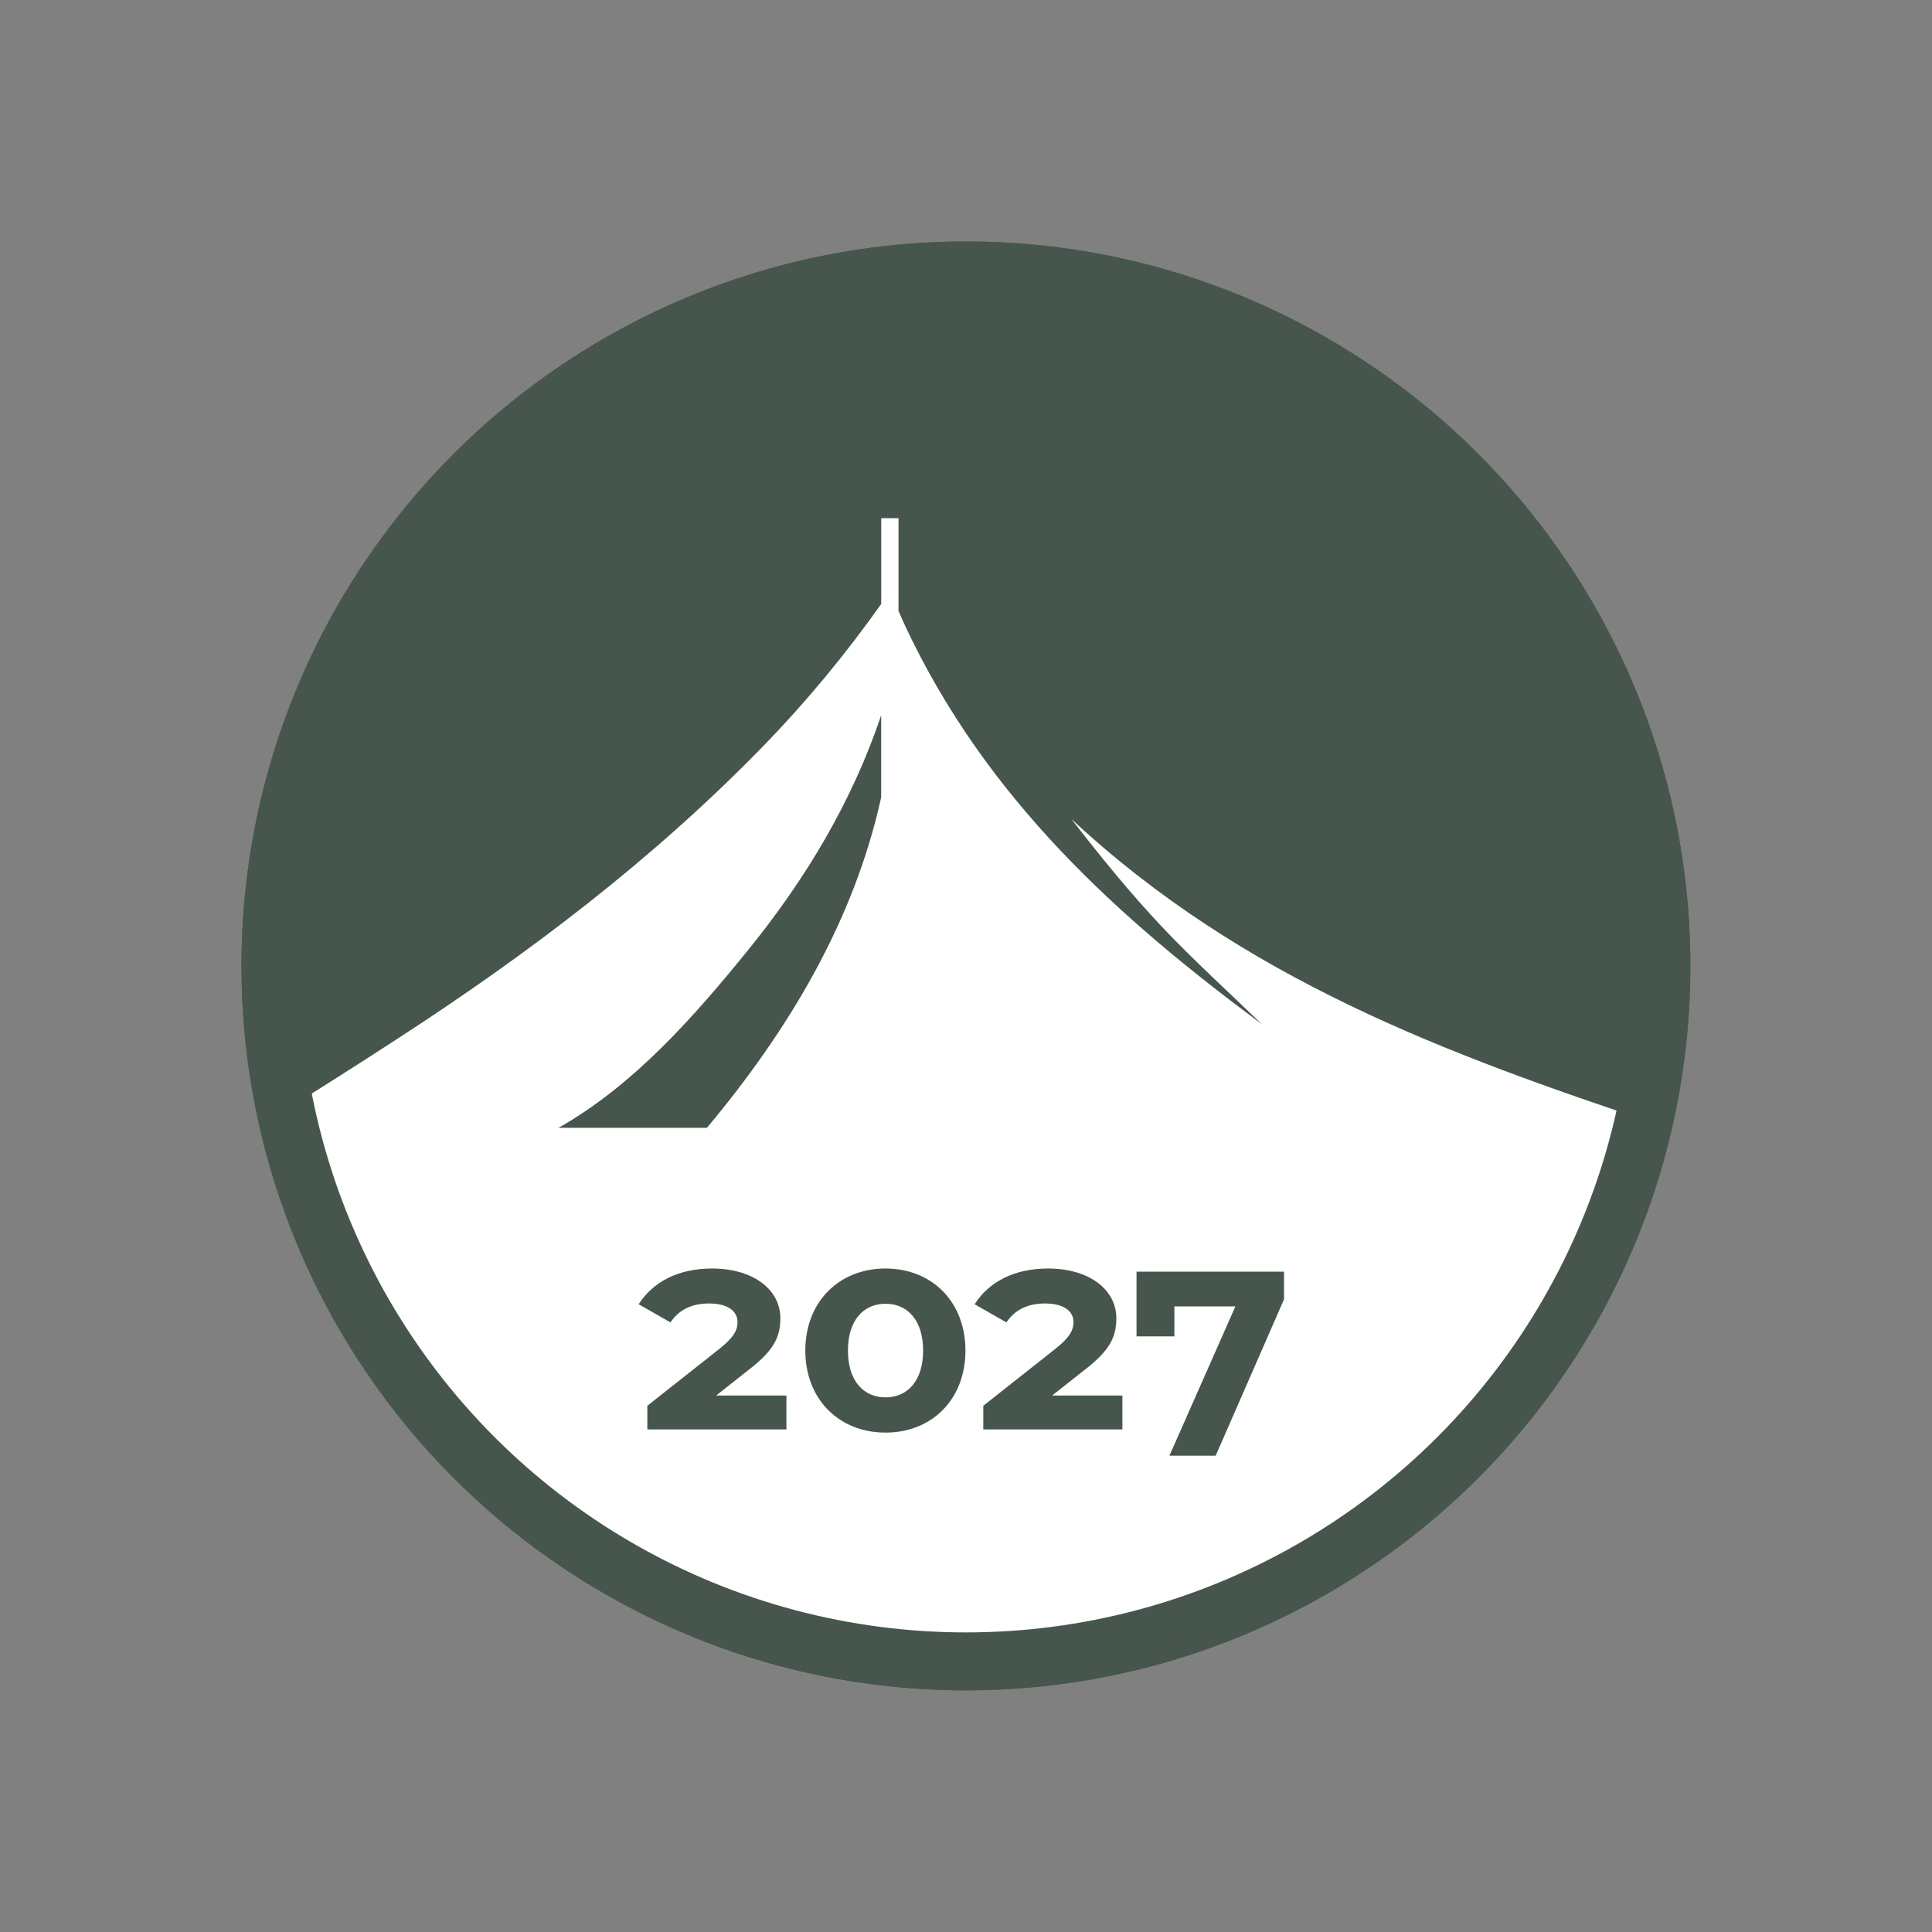 <?xml version="1.0" encoding="UTF-8"?>
<svg width="75" height="75" version="1.1" viewBox="0 0 256 256" xmlns="http://www.w3.org/2000/svg">
    <rect x="0" y="0" width="256" height="256" fill="#808080" stroke="none"/>
    <g transform="translate(32 32) scale(.75)">
        <g fill="none" stroke-dasharray="" stroke-miterlimit="10" style="mix-blend-mode:normal">
            <g transform="translate(0 1e-4) scale(3.413)">
                <rect width="75" height="75" fill="#000" fill-opacity="0" stroke-width="1"/>
                <circle cx="37.5" cy="37.5" r="36" fill="#fff" stroke="#47564c" stroke-width="3"/>
                <path d="m16.478 45.843c-0.029 0.017-0.061 0.022-0.091 0.037h7.706c4.241-5.072 7.616-10.72 9.02-17.11v-4.244c-1.518 4.496-3.906 8.463-6.841 12.092-2.892 3.575-5.976 7.041-9.795 9.225z"
                      fill="#47564c" stroke-width="1"/>
                <path d="m37.5-6e-5c-20.678 0-37.5 16.823-37.5 37.501 0 20.677 16.822 37.499 37.5 37.499 20.678 0 37.5-16.823 37.5-37.499 0-20.678-16.822-37.501-37.5-37.501zm0 74.252c-17.562 0-32.278-12.385-35.893-28.878 2.422-1.507 4.021-2.514 6.575-4.175 6.688-4.347 13.079-9.178 18.802-15.054 2.209-2.268 4.242-4.719 6.131-7.382v-4.44h0.895v4.797c0.11 0.246 0.213 0.499 0.326 0.74 4.214 9.007 11.054 15.15 18.479 20.652-1.716-1.662-3.485-3.26-5.134-5.002-1.661-1.756-3.203-3.654-4.719-5.611 8.903 8.29 19.423 12.168 30.356 15.806-3.739 16.326-18.374 28.547-35.817 28.547z"
                      fill="#47564c" stroke-width="1"/>
                <path d="m53.967 53.326v1.429l-3.539 8.099h-2.395l3.416-7.731h-3.158v1.552h-1.96v-3.348zm-8.368 6.411v1.756h-7.2v-1.225l3.689-2.913c0.762-0.599 0.98-0.98 0.98-1.416 0-0.572-0.503-0.966-1.484-0.966-0.898 0-1.565 0.34-1.987 0.98l-1.647-0.939c0.735-1.157 2.055-1.851 3.797-1.851 2.151 0 3.539 1.103 3.539 2.572 0 0.98-0.34 1.674-1.633 2.668l-1.688 1.334zm-10.315-2.327c0-1.579-0.817-2.423-1.946-2.423s-1.946 0.844-1.946 2.423c0 1.579 0.817 2.423 1.946 2.423s1.946-0.844 1.946-2.423zm-6.098 0c0-2.518 1.742-4.247 4.151-4.247 2.409 0 4.138 1.729 4.138 4.247 0 2.518-1.729 4.247-4.138 4.247-2.409 0-4.151-1.729-4.151-4.247zm-0.978 2.327v1.756h-7.2v-1.225l3.689-2.913c0.762-0.599 0.98-0.98 0.98-1.416 0-0.572-0.503-0.966-1.484-0.966-0.898 0-1.565 0.34-1.987 0.98l-1.647-0.939c0.735-1.157 2.055-1.851 3.797-1.851 2.151 0 3.539 1.103 3.539 2.572 0 0.98-0.341 1.674-1.634 2.668l-1.688 1.334z"
                      fill="#47564c" stroke-width="1"/>
            </g>
        </g>
    </g>
</svg>
